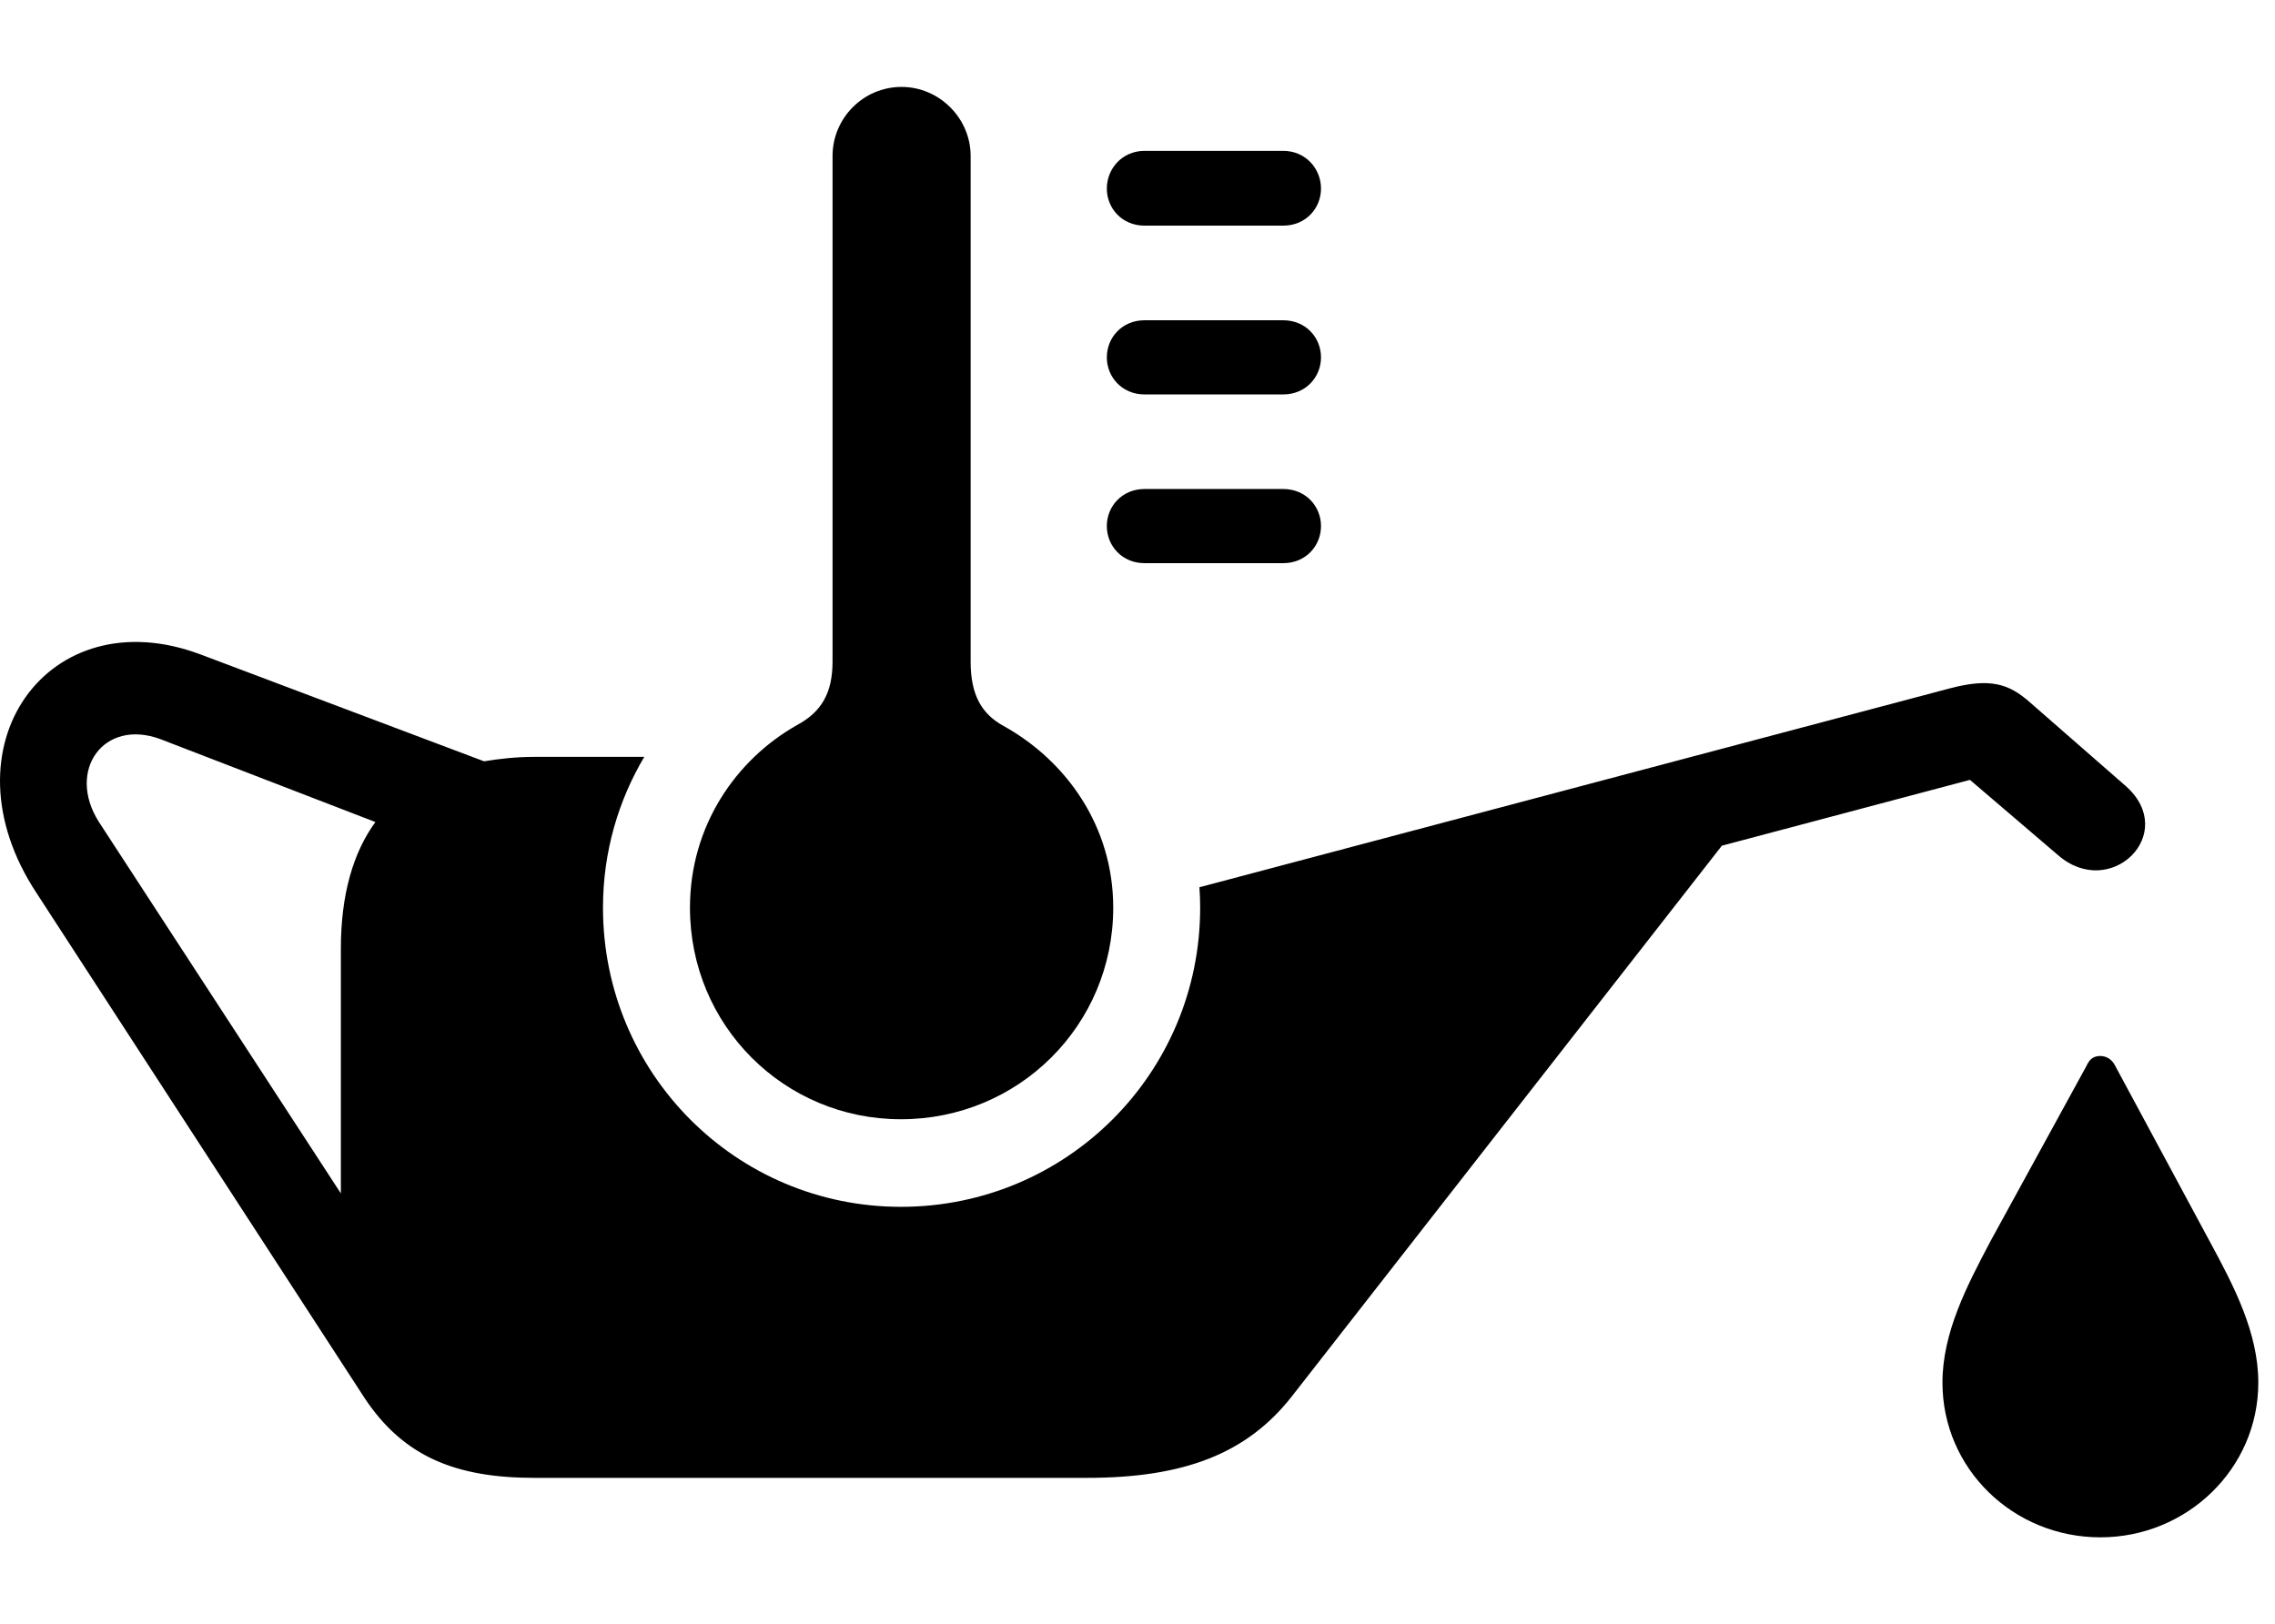 <svg version="1.1" xmlns="http://www.w3.org/2000/svg" xmlns:xlink="http://www.w3.org/1999/xlink" viewBox="0 0 48.648 34.74">
 <g>
  
  <path d="M45.228 22.791L47.252 26.551C47.771 27.508 48.291 28.506 48.291 29.572C48.291 31.418 46.76 32.881 44.914 32.881C43.054 32.881 41.537 31.418 41.537 29.572C41.537 28.506 42.056 27.508 42.562 26.551L44.613 22.805C44.681 22.654 44.764 22.586 44.914 22.586C45.037 22.586 45.16 22.654 45.228 22.791ZM4.295 14L10.351 16.283C10.68 16.229 11.035 16.188 11.431 16.188L13.777 16.188C13.233 17.106 12.894 18.201 12.894 19.414C12.894 22.955 15.738 25.812 19.265 25.812C22.806 25.812 25.664 22.955 25.664 19.414C25.664 19.266 25.659 19.12 25.648 18.977L41.687 14.725C42.562 14.492 42.959 14.629 43.396 15.012L45.461 16.816C46.596 17.828 45.133 19.264 44.012 18.293L42.125 16.68L36.82 18.088L27.619 29.873C26.662 31.09 25.322 31.609 23.244 31.609L11.431 31.609C9.75 31.609 8.629 31.158 7.795 29.9L0.781 19.1C-1.283 15.969 1.041 12.77 4.295 14ZM2.107 17.568L7.289 25.525L7.289 20.289C7.289 19.141 7.549 18.238 8.027 17.582L3.42 15.805C2.217 15.367 1.424 16.475 2.107 17.568Z" style="fill:hsl(0 0 0/0.85)"></path>
  <path d="M19.265 23.939C21.781 23.939 23.805 21.93 23.805 19.414C23.805 17.664 22.793 16.27 21.467 15.531C20.988 15.271 20.756 14.861 20.756 14.15L20.756 3.336C20.756 2.529 20.086 1.859 19.279 1.859C18.459 1.859 17.803 2.529 17.803 3.336L17.803 14.15C17.803 14.834 17.556 15.23 17.051 15.504C15.738 16.242 14.754 17.664 14.754 19.414C14.754 21.93 16.764 23.939 19.265 23.939ZM24.474 4.826L27.441 4.826C27.92 4.826 28.248 4.457 28.248 4.033C28.248 3.609 27.92 3.227 27.441 3.227L24.474 3.227C23.996 3.227 23.668 3.609 23.668 4.033C23.668 4.457 23.996 4.826 24.474 4.826ZM24.474 8.436L27.441 8.436C27.92 8.436 28.248 8.066 28.248 7.643C28.248 7.219 27.92 6.85 27.441 6.85L24.474 6.85C23.996 6.85 23.668 7.219 23.668 7.643C23.668 8.066 23.996 8.436 24.474 8.436ZM24.474 12.045L27.441 12.045C27.92 12.045 28.248 11.676 28.248 11.252C28.248 10.828 27.92 10.459 27.441 10.459L24.474 10.459C23.996 10.459 23.668 10.828 23.668 11.252C23.668 11.676 23.996 12.045 24.474 12.045Z" style="fill:hsl(0 0 0/0.85)"></path>
 </g>
</svg>